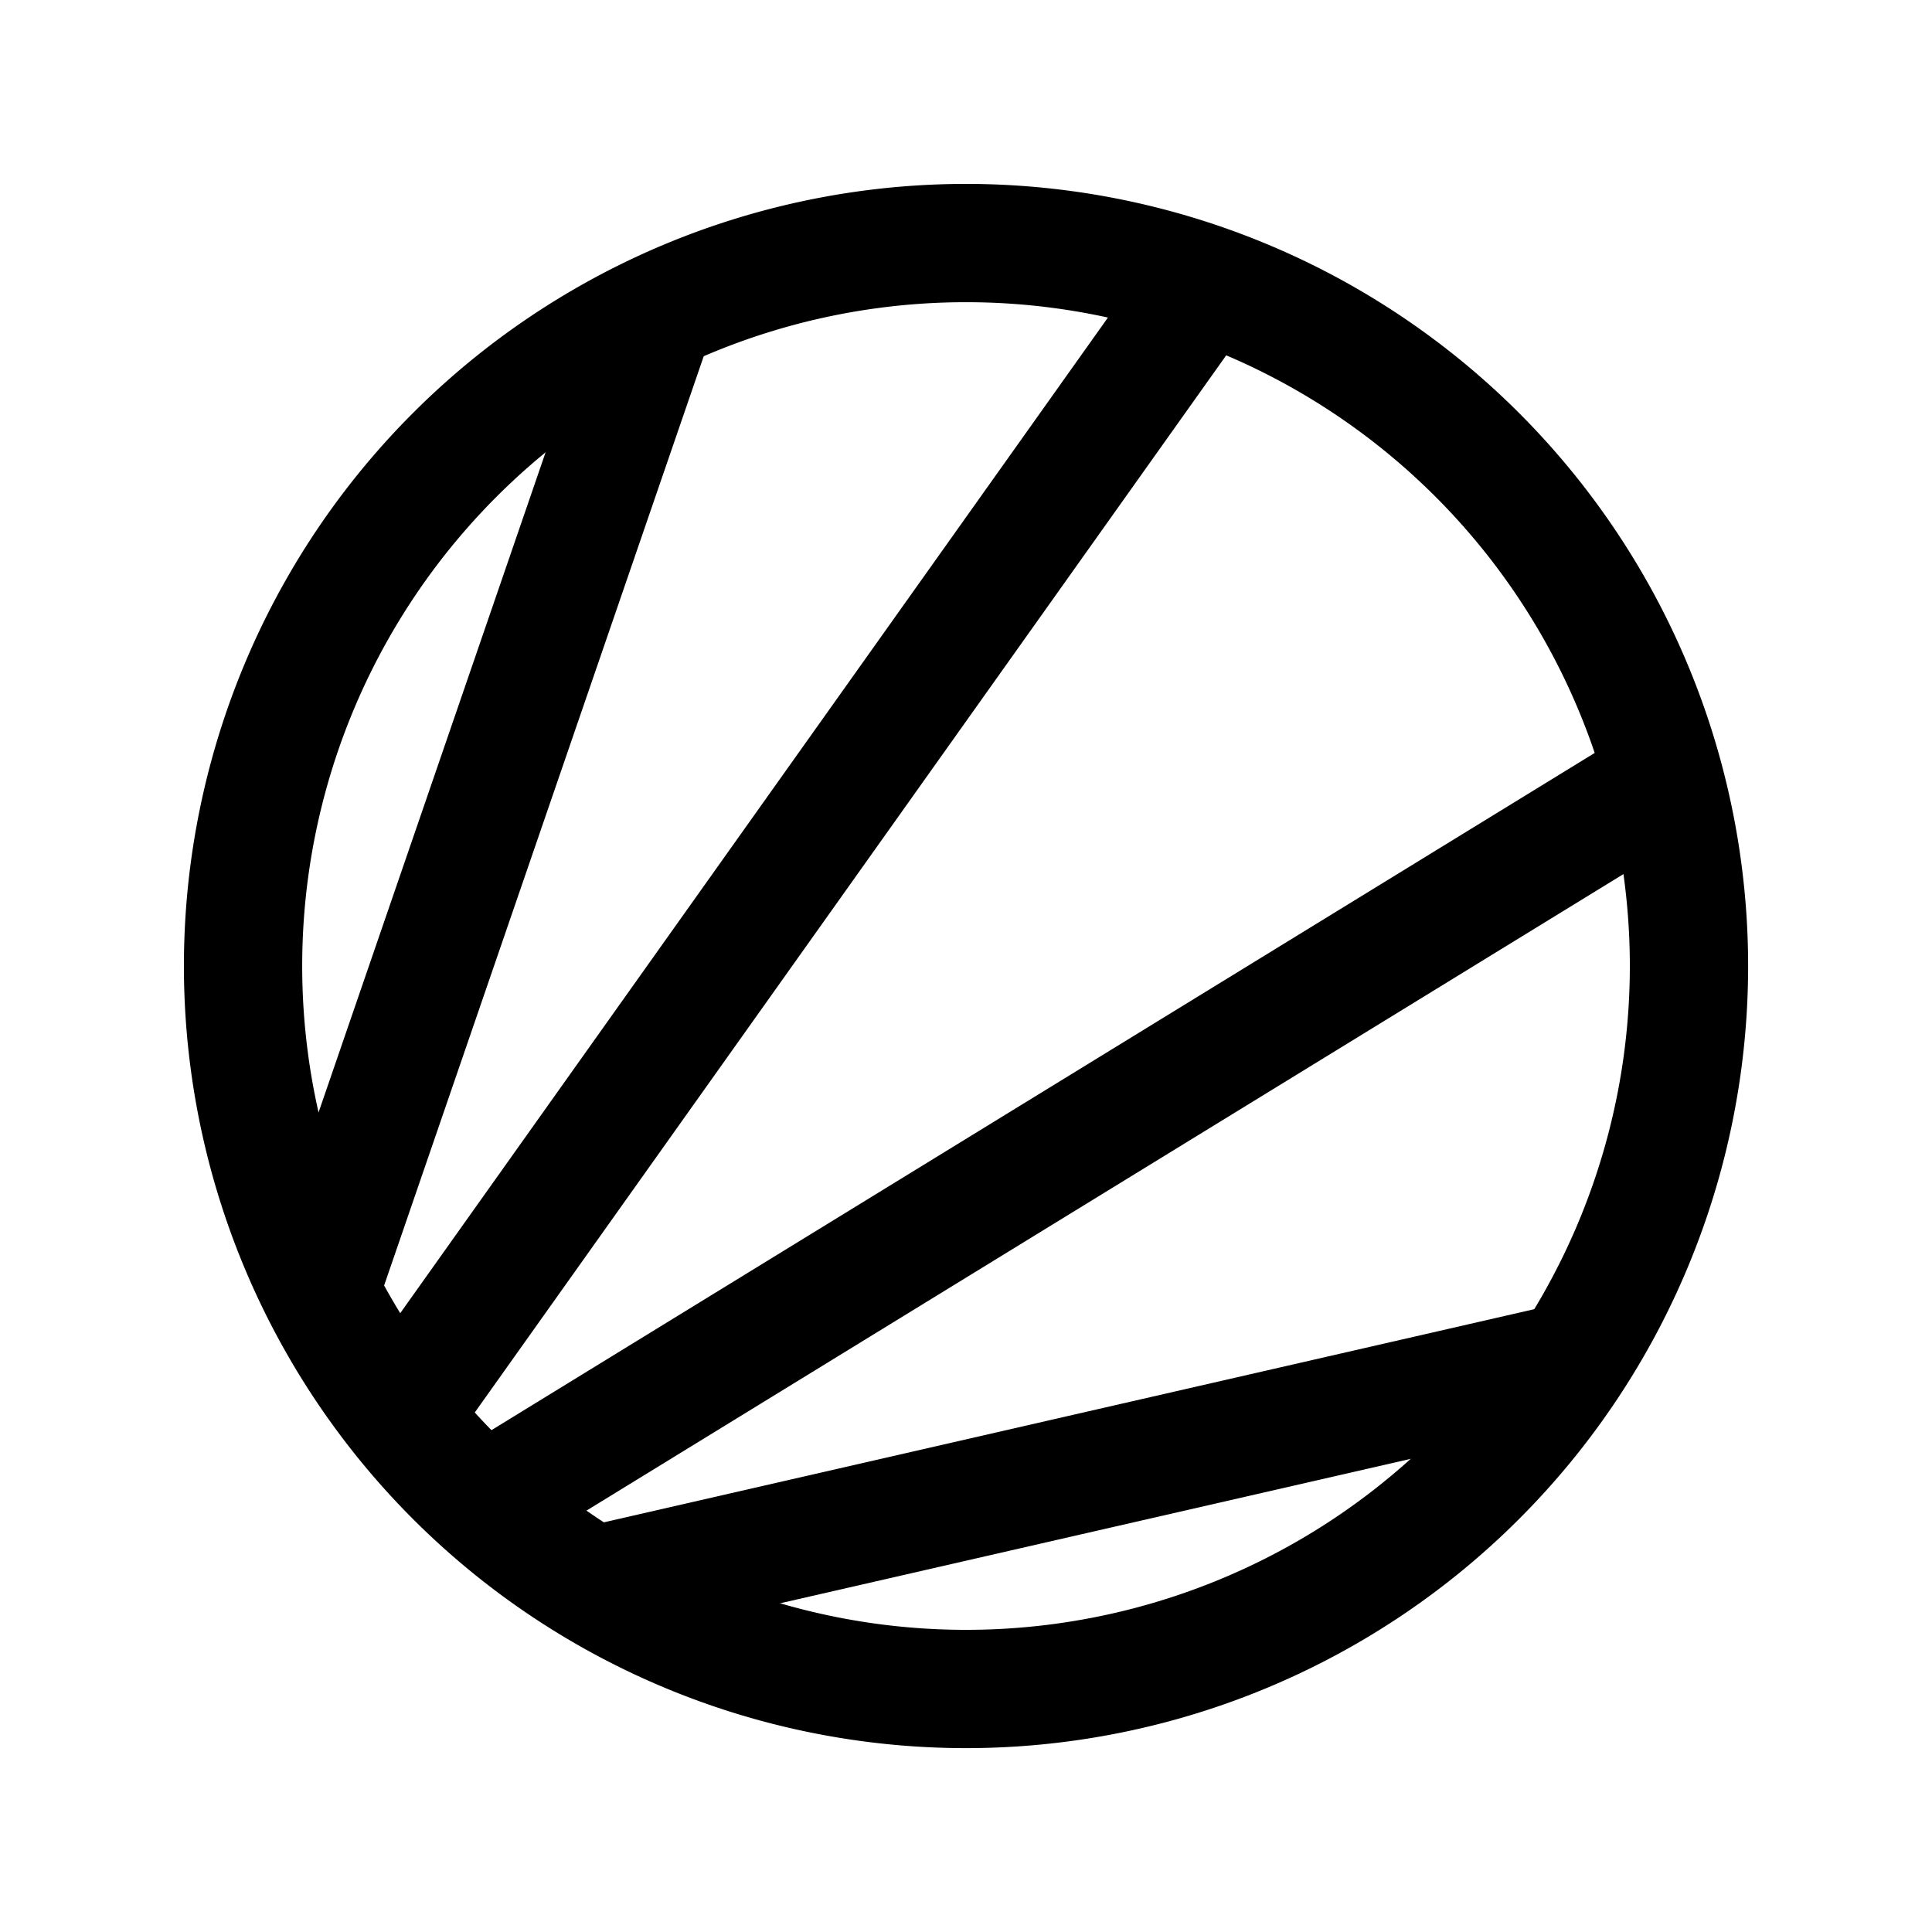 <?xml version="1.0" encoding="UTF-8" standalone="no"?>
<!-- Created with Inkscape (http://www.inkscape.org/) -->

<svg
   width="196"
   height="196"
   viewBox="0 0 51.858 51.858"
   version="1.1"
   id="svg1"
   inkscape:version="1.3.2 (091e20ef0f, 2023-11-25)"
   sodipodi:docname="lpu_touch.svg"
   xmlns:inkscape="http://www.inkscape.org/namespaces/inkscape"
   xmlns:sodipodi="http://sodipodi.sourceforge.net/DTD/sodipodi-0.dtd"
   xmlns="http://www.w3.org/2000/svg"
   xmlns:svg="http://www.w3.org/2000/svg">
  <sodipodi:namedview
     id="namedview1"
     pagecolor="#ffffff"
     bordercolor="#000000"
     borderopacity="0.25"
     inkscape:showpageshadow="2"
     inkscape:pageopacity="0.0"
     inkscape:pagecheckerboard="0"
     inkscape:deskcolor="#d1d1d1"
     inkscape:document-units="px"
     inkscape:zoom="3.326153"
     inkscape:cx="108.98476"
     inkscape:cy="102.06987"
     inkscape:window-width="1920"
     inkscape:window-height="1131"
     inkscape:window-x="0"
     inkscape:window-y="0"
     inkscape:window-maximized="1"
     inkscape:current-layer="layer1" />
  <defs
     id="defs1" />
  <g
     inkscape:label="Layer 1"
     inkscape:groupmode="layer"
     id="layer1">
    <g
       id="g27">
      <path
         id="path1"
         style="fill-opacity:0;stroke:#000000;stroke-width:3.175;stroke-linecap:round;stroke-linejoin:round"
         d="M 45.335,25.929 A 19.406,19.406 0 0 1 25.929,45.335 19.406,19.406 0 0 1 6.524,25.929 19.406,19.406 0 0 1 25.929,6.524 19.406,19.406 0 0 1 45.335,25.929 Z" />
      <path
         style="fill:#000000;fill-opacity:0;stroke:#000000;stroke-width:3.175;stroke-linecap:round;stroke-linejoin:round;stroke-dasharray:none;stroke-opacity:1"
         d="M 16.017,42.534 42.017,36.578"
         id="path14" />
      <path
         style="fill:#000000;fill-opacity:0;stroke:#000000;stroke-width:3.175;stroke-linecap:round;stroke-linejoin:round;stroke-dasharray:none;stroke-opacity:1"
         d="M 13.228,40.228 44.288,21.162"
         id="path15" />
      <path
         style="fill:#000000;fill-opacity:0;stroke:#000000;stroke-width:3.175;stroke-linecap:round;stroke-linejoin:round;stroke-dasharray:none;stroke-opacity:1"
         d="M 10.841,37.85 32.245,7.738"
         id="path16" />
      <path
         style="fill:#000000;fill-opacity:0;stroke:#000000;stroke-width:3.175;stroke-linecap:round;stroke-linejoin:round;stroke-dasharray:none;stroke-opacity:1"
         d="M 8.638,34.486 17.563,8.536"
         id="path17" />
    </g>
  </g>
</svg>
